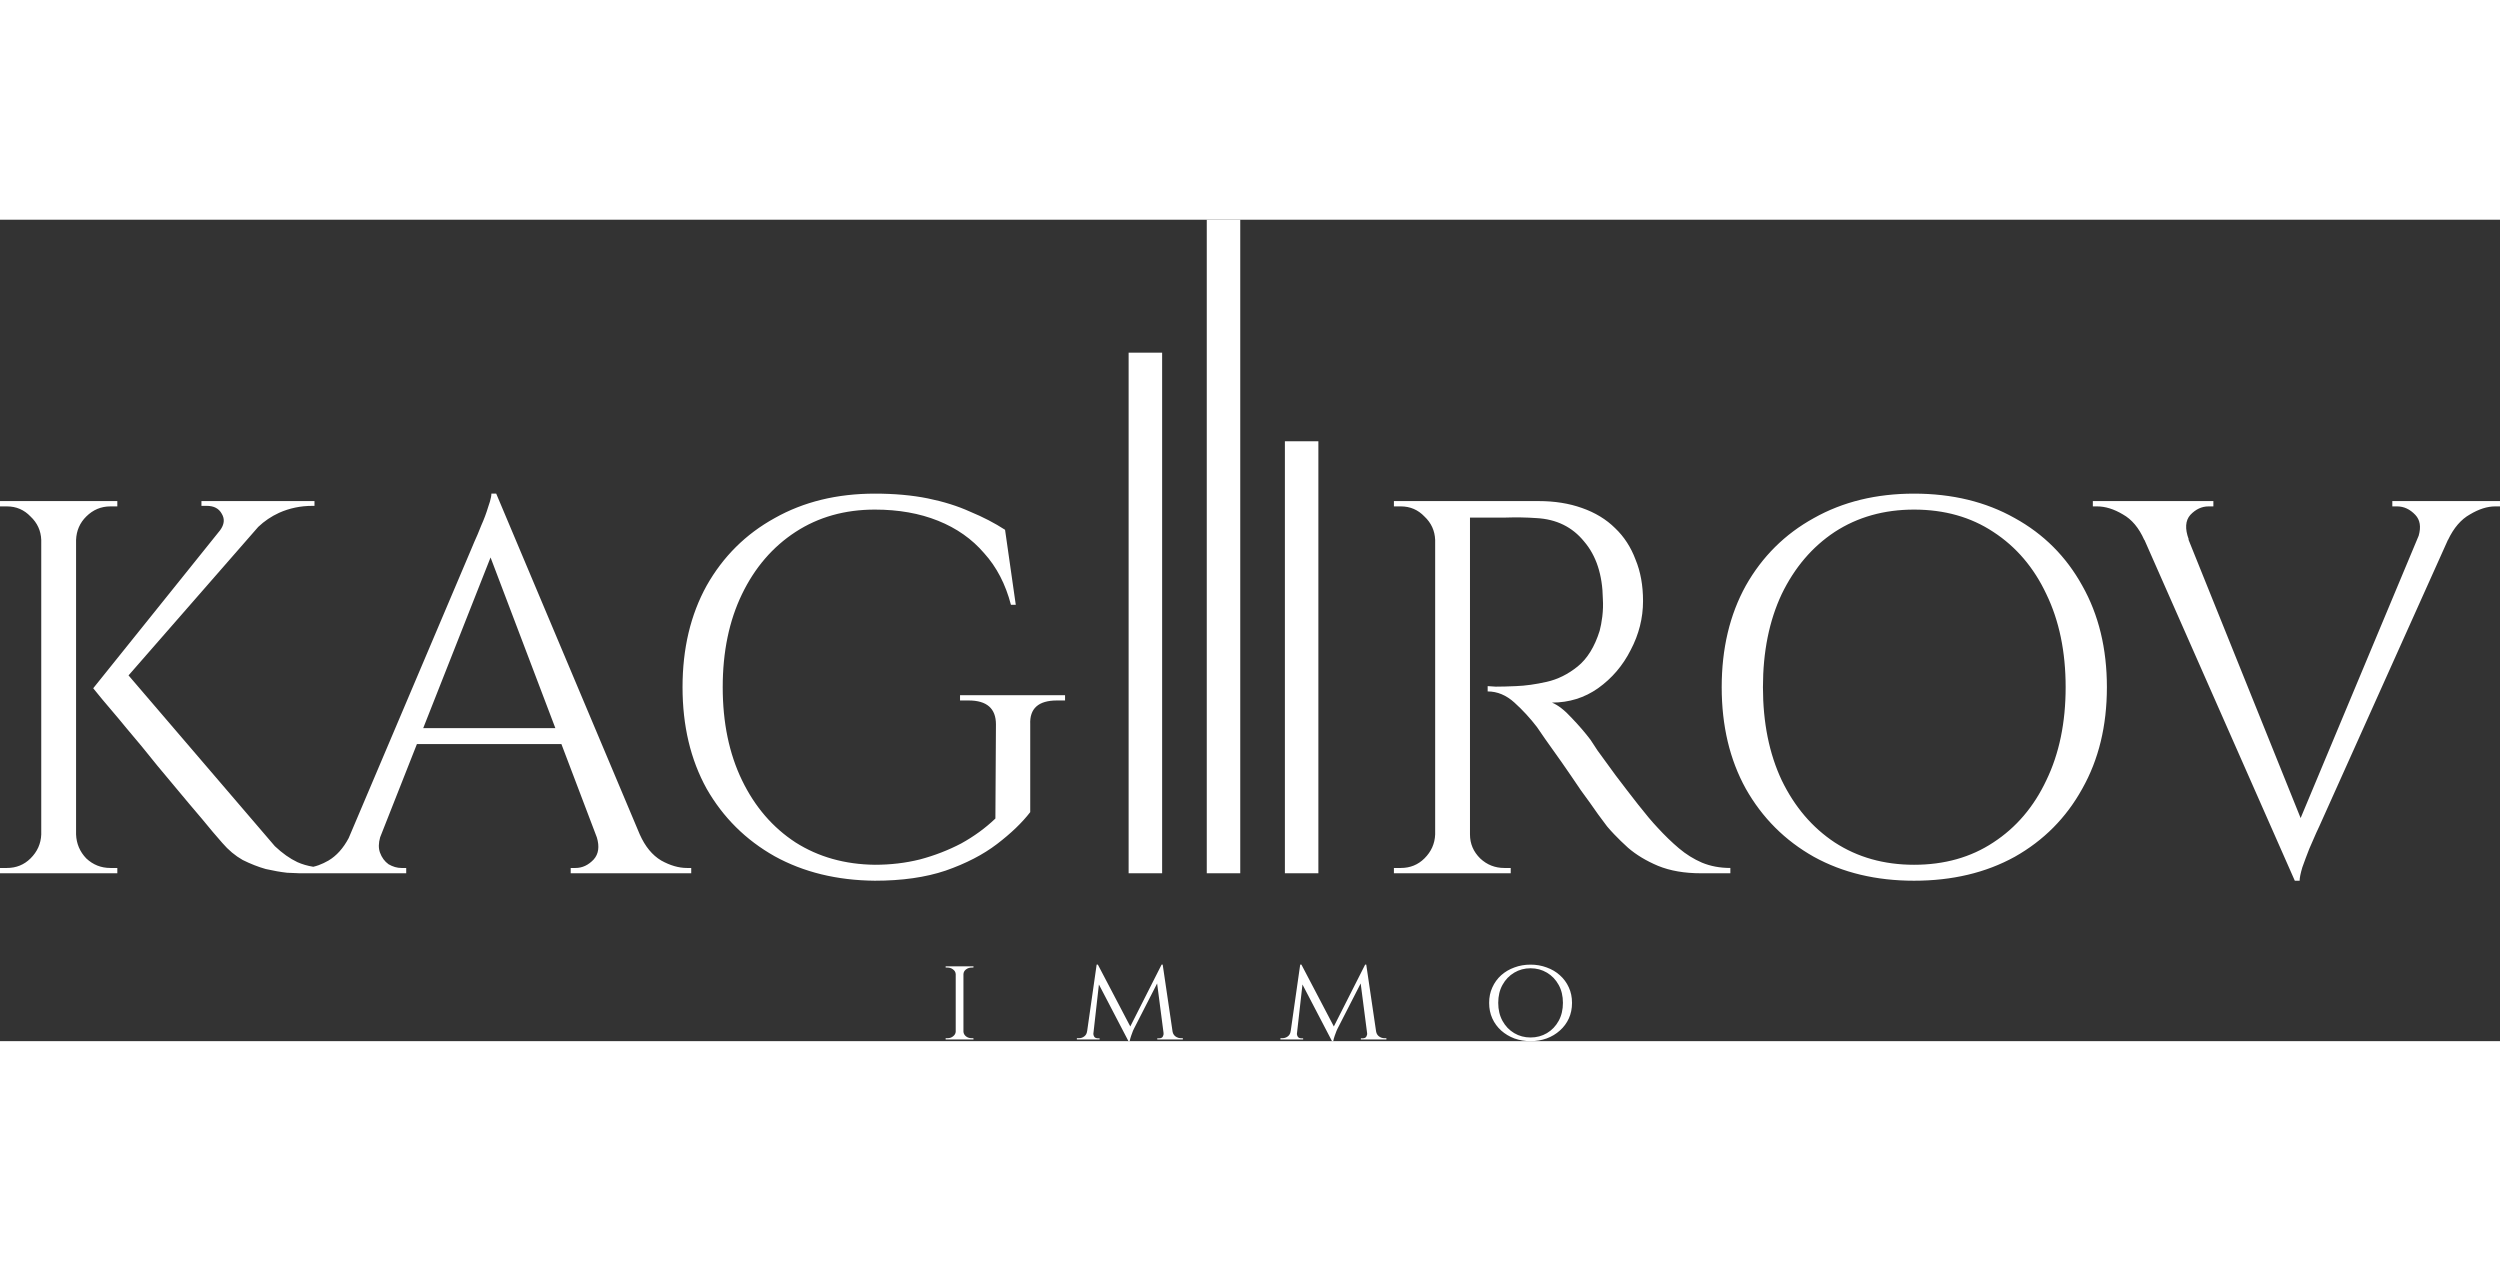 <svg width="230" height="116" viewBox="0 0 140 46" fill="none" xmlns="http://www.w3.org/2000/svg">
<rect x="0" y="0" width="140" height="46" fill="#333333" stroke="none"/>
<path fill-rule="evenodd" clip-rule="evenodd" d="M69.454 0H67.579V36.599H69.454V0ZM63.203 7.444H65.079V36.599H63.203V7.444ZM12.325 17.391L5.22 26.238L5.73 26.863C5.991 27.164 6.298 27.528 6.653 27.954C6.789 28.117 6.931 28.29 7.08 28.471C7.64 29.126 8.22 29.831 8.821 30.585C9.441 31.319 10.021 32.014 10.561 32.669C11.121 33.324 11.571 33.86 11.911 34.277L12.451 34.902C12.791 35.299 13.171 35.617 13.591 35.855C14.031 36.074 14.461 36.242 14.881 36.361C15.321 36.461 15.721 36.53 16.081 36.57C16.333 36.583 16.545 36.592 16.718 36.596V36.599H16.951H18.241H22.748V36.302H22.478C22.238 36.302 21.998 36.232 21.758 36.093C21.538 35.934 21.378 35.716 21.278 35.438C21.192 35.199 21.195 34.914 21.287 34.586L23.347 29.364H31.439L33.424 34.592C33.579 35.109 33.52 35.52 33.248 35.825C32.949 36.143 32.609 36.302 32.229 36.302H31.959V36.599H38.709V36.302H38.589H38.469C38.009 36.302 37.529 36.163 37.029 35.885C36.529 35.587 36.129 35.101 35.828 34.426L27.788 15.339H27.518C27.518 15.446 27.491 15.592 27.438 15.778C27.411 15.87 27.378 15.972 27.338 16.084C27.238 16.421 27.108 16.769 26.948 17.126C26.808 17.483 26.678 17.791 26.558 18.049L26.408 18.407L19.526 34.628C19.223 35.199 18.846 35.618 18.398 35.885C18.213 35.992 18.03 36.078 17.849 36.144C17.746 36.181 17.644 36.212 17.543 36.235C17.213 36.181 16.916 36.094 16.651 35.974C16.231 35.776 15.811 35.478 15.391 35.081L7.198 25.518L14.46 17.203C14.801 16.878 15.191 16.614 15.631 16.412C16.211 16.153 16.831 16.024 17.491 16.024H17.611V15.756H17.491H11.281V16.024H11.581C11.981 16.024 12.261 16.173 12.421 16.471C12.595 16.759 12.563 17.066 12.325 17.391ZM31.1 28.471H23.7L27.471 18.913L31.1 28.471ZM4.26 17.93V34.426C4.28 34.942 4.47 35.389 4.83 35.766C5.21 36.123 5.66 36.302 6.18 36.302H6.36H6.57V36.599H4.26H4.17H2.4H2.31H0V36.302H0.18H0.39C0.91 36.302 1.35 36.123 1.71 35.766C2.09 35.389 2.29 34.942 2.31 34.426V17.93C2.29 17.414 2.09 16.977 1.71 16.62C1.35 16.243 0.91 16.054 0.39 16.054H0.18H0V15.756H2.31H2.4H4.17H4.26H6.57V16.054H6.36H6.18C5.66 16.054 5.21 16.243 4.83 16.62C4.47 16.977 4.28 17.414 4.26 17.93ZM57.693 28.262V33.175C57.233 33.771 56.612 34.366 55.832 34.962C55.053 35.557 54.092 36.054 52.952 36.451C51.832 36.828 50.512 37.016 48.992 37.016C46.872 36.996 45.002 36.54 43.382 35.647C41.762 34.734 40.492 33.473 39.572 31.865C38.672 30.237 38.222 28.342 38.222 26.178C38.222 24.014 38.672 22.119 39.572 20.491C40.492 18.863 41.762 17.602 43.382 16.709C45.002 15.796 46.872 15.339 48.992 15.339C50.092 15.339 51.082 15.429 51.962 15.607C52.842 15.786 53.632 16.034 54.332 16.352C55.053 16.65 55.702 16.987 56.283 17.364L56.883 21.563H56.612C56.312 20.411 55.812 19.449 55.112 18.674C54.432 17.88 53.572 17.275 52.532 16.858C51.492 16.441 50.312 16.233 48.992 16.233C47.312 16.233 45.832 16.65 44.552 17.483C43.272 18.317 42.272 19.478 41.552 20.967C40.832 22.456 40.472 24.193 40.472 26.178C40.472 28.163 40.832 29.9 41.552 31.389C42.272 32.877 43.272 34.039 44.552 34.873C45.832 35.686 47.312 36.103 48.992 36.123C49.872 36.123 50.712 36.024 51.512 35.825C52.332 35.607 53.102 35.309 53.822 34.932C54.542 34.535 55.183 34.069 55.742 33.533L55.773 28.262C55.773 27.369 55.263 26.922 54.242 26.922H53.762V26.625H59.643V26.922H59.193C58.153 26.922 57.653 27.369 57.693 28.262ZM82.319 15.756H86.16C87.06 15.756 87.87 15.885 88.59 16.143C89.33 16.401 89.95 16.779 90.45 17.275C90.95 17.751 91.33 18.337 91.59 19.032C91.87 19.707 92.01 20.481 92.01 21.354C92.01 22.307 91.78 23.22 91.32 24.094C90.88 24.967 90.27 25.682 89.49 26.238C88.73 26.773 87.87 27.041 86.91 27.041C87.25 27.18 87.62 27.468 88.02 27.905C88.42 28.322 88.77 28.729 89.07 29.126L89.46 29.721C89.74 30.098 90.08 30.565 90.48 31.121C90.9 31.677 91.32 32.222 91.74 32.758C92.16 33.294 92.52 33.721 92.82 34.039C93.22 34.475 93.62 34.863 94.02 35.2C94.42 35.538 94.85 35.806 95.31 36.004C95.79 36.203 96.32 36.302 96.9 36.302V36.599H95.25C94.33 36.599 93.53 36.461 92.85 36.183C92.19 35.905 91.63 35.567 91.17 35.17C90.884 34.911 90.626 34.66 90.394 34.416C90.252 34.268 90.121 34.122 90 33.979C89.94 33.9 89.77 33.672 89.49 33.294C89.23 32.917 88.91 32.471 88.53 31.954C88.17 31.419 87.81 30.892 87.45 30.376C87.09 29.86 86.78 29.424 86.52 29.066C86.26 28.689 86.11 28.471 86.07 28.411C85.69 27.915 85.27 27.458 84.809 27.041C84.35 26.625 83.85 26.416 83.309 26.416V26.118L83.76 26.148C84.079 26.148 84.46 26.138 84.9 26.118C85.42 26.099 85.99 26.019 86.61 25.88C87.23 25.741 87.81 25.453 88.35 25.017C88.89 24.58 89.3 23.915 89.58 23.022C89.64 22.803 89.69 22.535 89.73 22.218C89.77 21.88 89.78 21.553 89.76 21.235C89.74 19.885 89.39 18.813 88.71 18.019C88.05 17.206 87.16 16.769 86.04 16.709C85.48 16.669 84.9 16.66 84.299 16.68H82.829H82.319V34.426C82.319 34.942 82.509 35.389 82.889 35.766C83.269 36.123 83.719 36.302 84.24 36.302H84.419H84.6V36.599H82.319H82.229H80.459H80.369H78.059V36.302H78.239H78.449C78.969 36.302 79.409 36.123 79.769 35.766C80.149 35.389 80.349 34.942 80.369 34.426V17.93C80.349 17.414 80.149 16.977 79.769 16.62C79.409 16.243 78.969 16.054 78.449 16.054H78.239H78.059V15.756H80.369H80.459H81.929H82.319ZM107.186 15.339C109.326 15.339 111.206 15.796 112.826 16.709C114.446 17.602 115.706 18.863 116.606 20.491C117.526 22.119 117.986 24.014 117.986 26.178C117.986 28.342 117.526 30.237 116.606 31.865C115.706 33.493 114.446 34.763 112.826 35.676C111.206 36.57 109.326 37.016 107.186 37.016C105.066 37.016 103.196 36.57 101.575 35.676C99.955 34.763 98.685 33.493 97.765 31.865C96.865 30.237 96.415 28.342 96.415 26.178C96.415 24.014 96.865 22.119 97.765 20.491C98.685 18.863 99.955 17.602 101.575 16.709C103.196 15.796 105.066 15.339 107.186 15.339ZM107.186 36.123C108.886 36.123 110.366 35.706 111.626 34.873C112.906 34.039 113.896 32.877 114.596 31.389C115.316 29.9 115.676 28.163 115.676 26.178C115.676 24.193 115.316 22.456 114.596 20.967C113.896 19.478 112.906 18.317 111.626 17.483C110.366 16.65 108.886 16.233 107.186 16.233C105.506 16.233 104.026 16.65 102.745 17.483C101.485 18.317 100.495 19.478 99.775 20.967C99.075 22.456 98.725 24.193 98.725 26.178C98.725 28.163 99.075 29.9 99.775 31.389C100.495 32.877 101.485 34.039 102.745 34.873C104.026 35.706 105.506 36.123 107.186 36.123ZM128.509 37.016L120.089 17.93L120.078 17.93C119.778 17.255 119.379 16.779 118.879 16.501C118.379 16.203 117.898 16.054 117.439 16.054H117.318H117.199V15.756H123.949V16.054H123.678C123.299 16.054 122.958 16.213 122.658 16.531C122.378 16.848 122.349 17.305 122.569 17.9L122.55 17.901L128.835 33.507L135.447 17.693C135.586 17.198 135.523 16.81 135.26 16.531C134.96 16.213 134.619 16.054 134.239 16.054H133.97V15.756H140V16.054H139.85H139.729C139.29 16.054 138.82 16.203 138.32 16.501C137.82 16.779 137.41 17.255 137.09 17.93L137.084 17.93L129.889 33.95L129.709 34.337C129.609 34.575 129.479 34.873 129.319 35.23C129.179 35.587 129.049 35.934 128.929 36.272C128.829 36.609 128.779 36.858 128.779 37.016H128.509ZM71.954 12.407H73.829V36.599H71.954V12.407ZM53.953 45.468V42.247C53.958 42.142 54.004 42.056 54.09 41.988C54.14 41.948 54.196 41.919 54.256 41.901C54.307 41.886 54.362 41.879 54.42 41.879H54.462H54.51L54.517 41.81H53.953H53.932H53.541H53.52H52.956V41.879H52.997H53.052C53.181 41.879 53.288 41.915 53.375 41.988C53.416 42.018 53.448 42.051 53.471 42.089C53.501 42.136 53.517 42.189 53.52 42.247V45.468C53.517 45.517 53.505 45.564 53.481 45.606C53.457 45.65 53.422 45.69 53.375 45.727C53.288 45.8 53.181 45.836 53.052 45.836H53.004H52.956V45.904H53.52H53.541H53.932H53.953H54.517L54.51 45.836H54.462H54.42C54.292 45.836 54.182 45.8 54.09 45.727C54.004 45.654 53.958 45.568 53.953 45.468ZM65.049 41.715L63.296 45.178L61.481 41.715H61.412L60.879 45.447H60.876C60.862 45.57 60.809 45.666 60.718 45.734C60.631 45.802 60.528 45.836 60.408 45.836H60.353H60.305V45.904H60.814H61.02H61.185H61.192H61.577V45.843H61.481C61.38 45.839 61.311 45.807 61.275 45.748C61.247 45.699 61.231 45.648 61.227 45.597L61.539 42.827L63.193 46H63.261C63.28 45.904 63.308 45.804 63.344 45.7C63.381 45.591 63.415 45.497 63.447 45.42L63.502 45.304L64.799 42.769L65.16 45.55C65.168 45.613 65.155 45.677 65.118 45.741C65.086 45.804 65.017 45.839 64.912 45.843H64.808V45.904H65.207H65.524H65.73H66.239V45.836H66.183H66.136C66.051 45.836 65.972 45.817 65.9 45.78C65.874 45.767 65.85 45.752 65.826 45.734C65.743 45.672 65.69 45.588 65.667 45.481C65.665 45.47 65.663 45.459 65.661 45.447L65.111 41.715H65.049ZM76.448 41.715L74.695 45.178L72.88 41.715H72.811L72.278 45.447H72.275C72.261 45.57 72.208 45.666 72.117 45.734C72.056 45.782 71.986 45.813 71.909 45.827C71.877 45.833 71.843 45.836 71.808 45.836H71.753H71.704V45.904H72.213H72.419H72.585H72.591H72.976V45.843H72.88C72.779 45.839 72.71 45.807 72.674 45.748C72.646 45.699 72.629 45.649 72.626 45.598L72.938 42.827L74.592 46H74.661C74.679 45.904 74.707 45.804 74.743 45.7C74.78 45.591 74.814 45.497 74.847 45.42L74.901 45.304L76.198 42.769L76.558 45.55C76.567 45.613 76.553 45.677 76.517 45.741C76.485 45.804 76.416 45.839 76.311 45.843H76.208V45.904H76.607H76.923H77.129H77.638V45.836H77.583H77.535C77.42 45.836 77.317 45.802 77.225 45.734C77.143 45.672 77.09 45.589 77.067 45.483C77.064 45.471 77.062 45.459 77.06 45.447L76.51 41.715H76.448ZM86.61 41.872C86.33 41.767 86.03 41.715 85.709 41.715C85.388 41.715 85.088 41.767 84.808 41.872C84.529 41.972 84.281 42.117 84.066 42.308C83.855 42.499 83.689 42.727 83.571 42.991C83.451 43.25 83.392 43.539 83.392 43.857C83.392 44.176 83.451 44.467 83.571 44.731C83.689 44.99 83.855 45.215 84.066 45.406C84.281 45.597 84.529 45.745 84.808 45.85C85.088 45.95 85.388 46 85.709 46C86.03 46 86.33 45.95 86.61 45.85C86.893 45.745 87.141 45.597 87.352 45.406C87.568 45.215 87.735 44.99 87.854 44.731C87.974 44.467 88.033 44.176 88.033 43.857C88.033 43.539 87.974 43.25 87.854 42.991C87.735 42.727 87.568 42.499 87.352 42.308C87.141 42.117 86.893 41.972 86.61 41.872ZM86.63 45.55C86.355 45.713 86.048 45.795 85.709 45.795C85.375 45.795 85.07 45.713 84.794 45.55C84.519 45.386 84.301 45.158 84.141 44.867C83.981 44.576 83.901 44.239 83.901 43.857C83.901 43.471 83.981 43.134 84.141 42.847C84.301 42.556 84.519 42.329 84.794 42.165C85.07 42.001 85.375 41.919 85.709 41.919C86.048 41.919 86.355 42.001 86.63 42.165C86.905 42.329 87.123 42.556 87.283 42.847C87.444 43.134 87.524 43.471 87.524 43.857C87.524 44.239 87.444 44.576 87.283 44.867C87.123 45.158 86.905 45.386 86.63 45.55Z" fill="white"/>
</svg>
